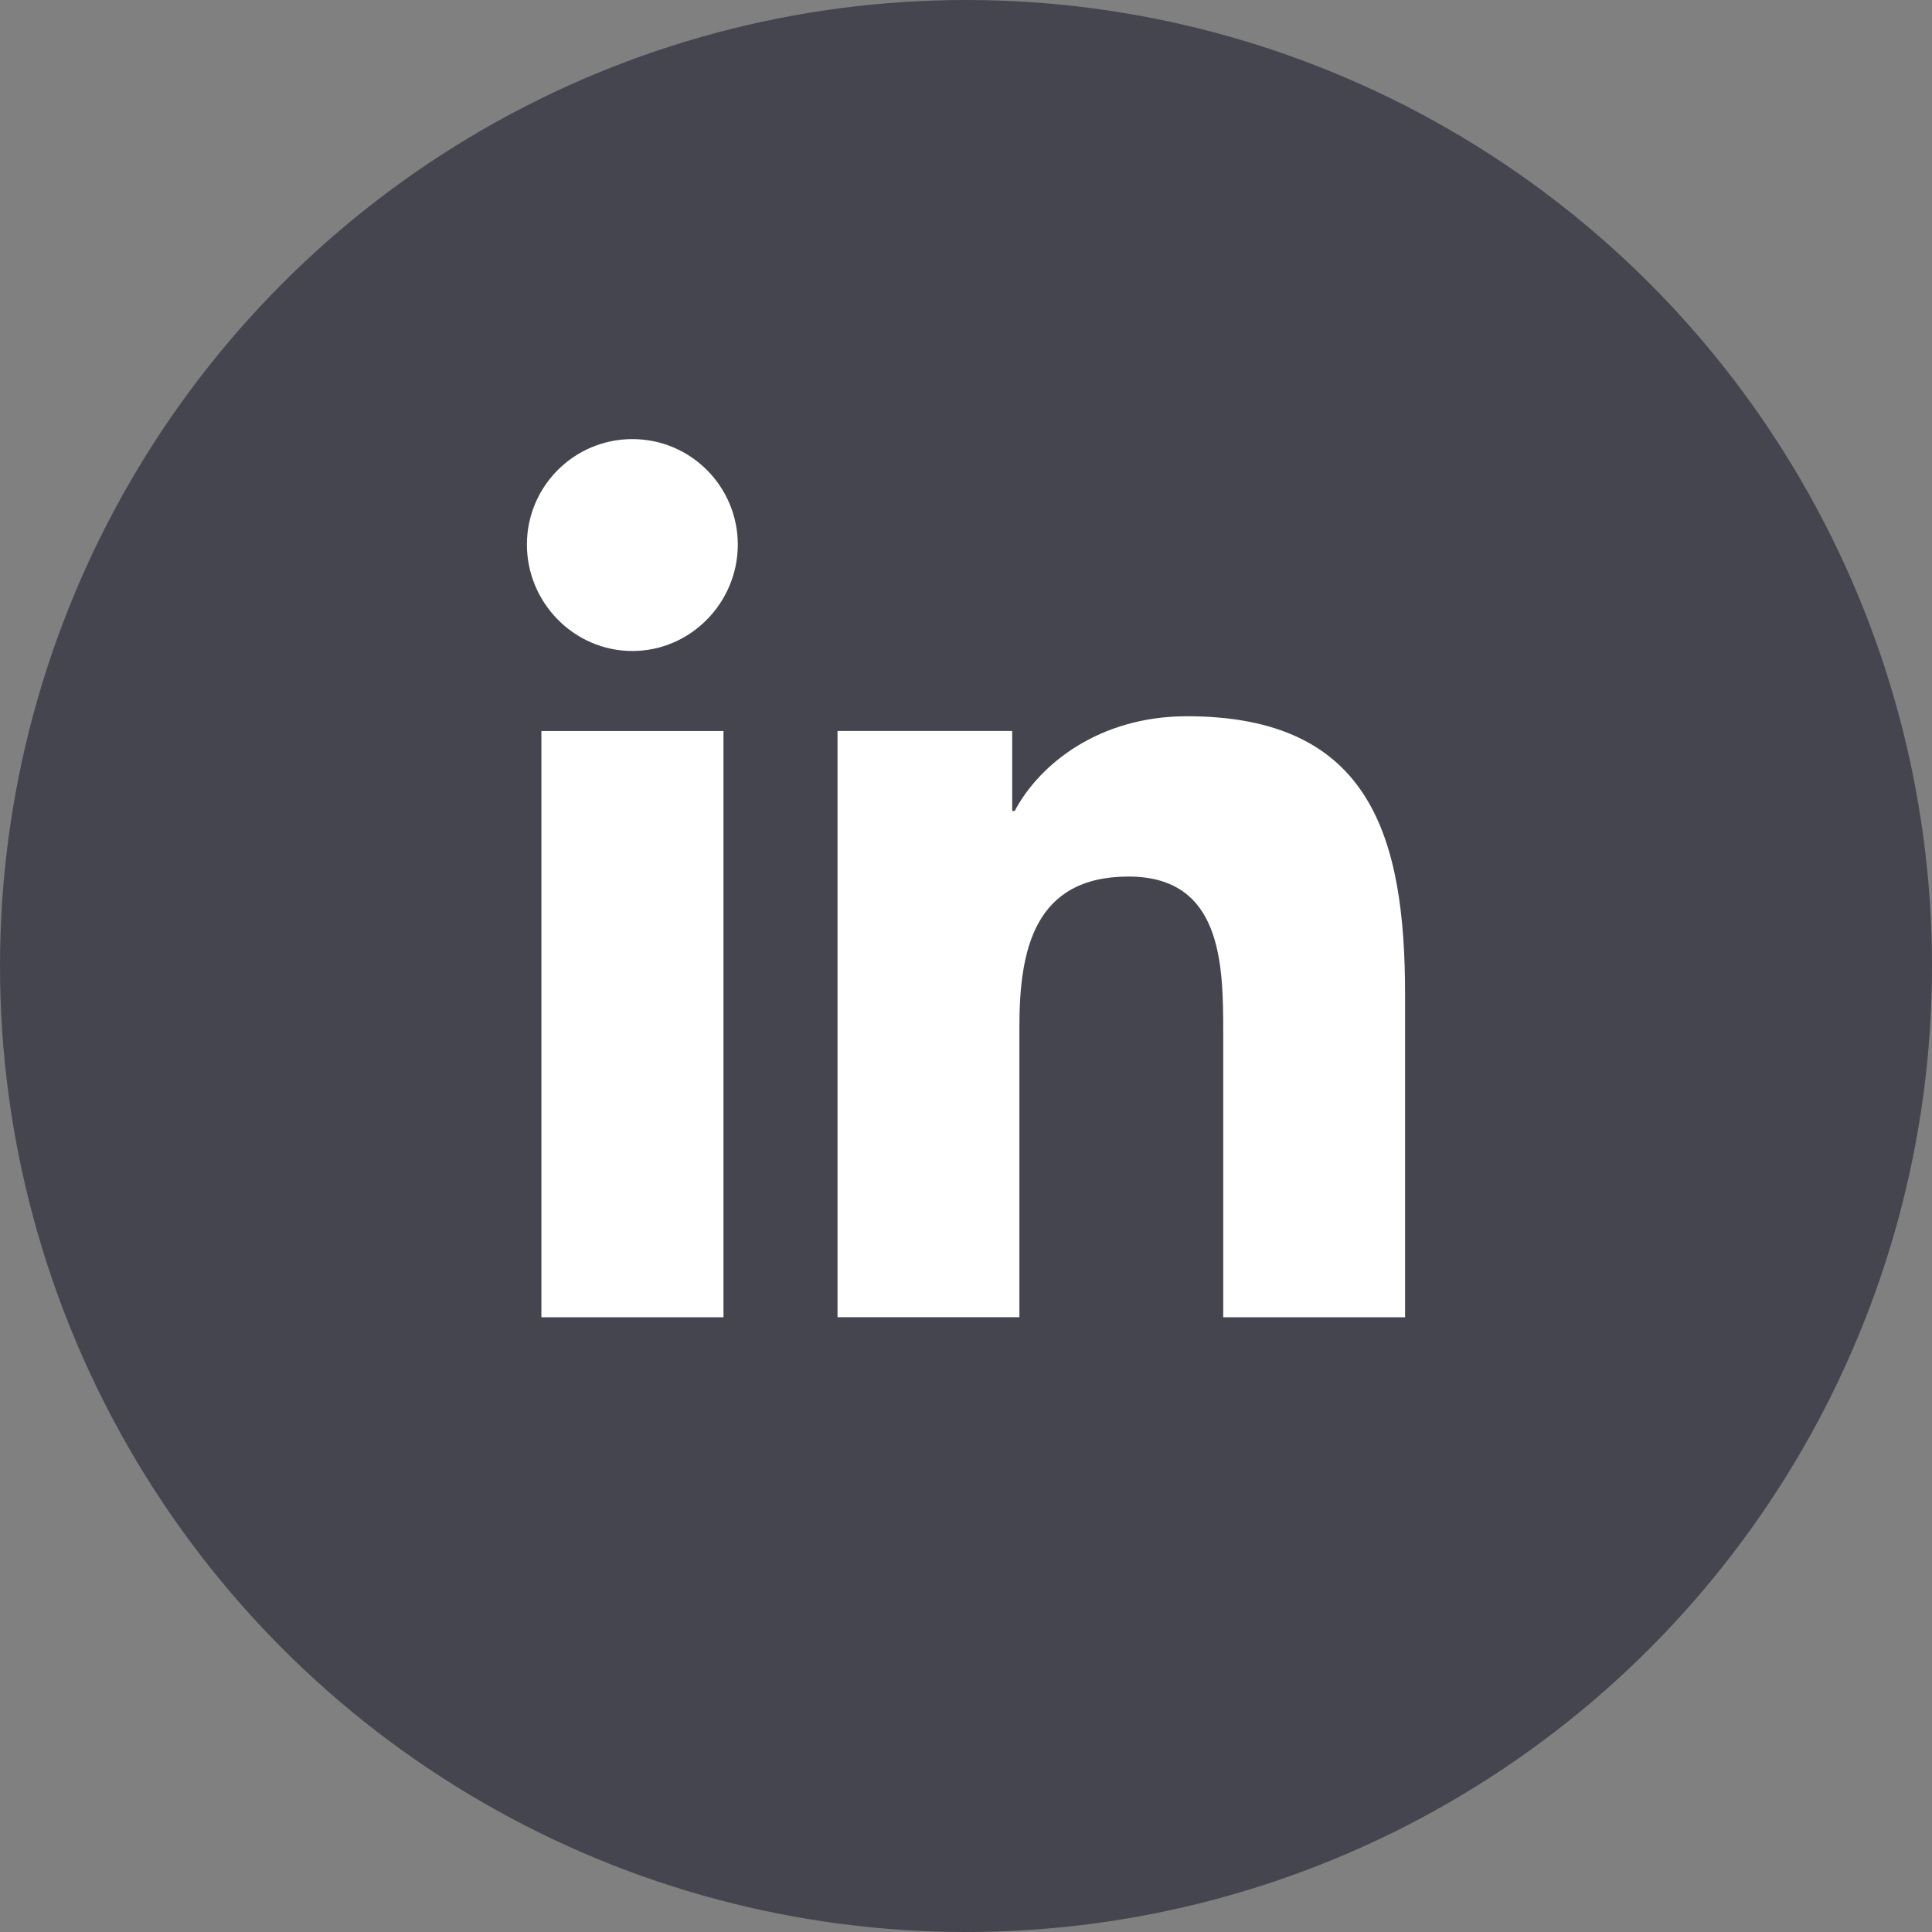 <svg width="44" height="44" viewBox="0 0 44 44" fill="none" xmlns="http://www.w3.org/2000/svg">
<rect x="0" y="0" width="44" height="44" fill="#808080" stroke="none"/>
<circle cx="22" cy="22" r="22" fill="#44454E"/>
<g clip-path="url(#clip0)">
<path d="M31.995 30V29.999H32V22.664C32 19.076 31.228 16.312 27.033 16.312C25.016 16.312 23.663 17.418 23.11 18.468H23.052V16.647H19.074V29.999H23.216V23.388C23.216 21.647 23.546 19.963 25.702 19.963C27.826 19.963 27.858 21.95 27.858 23.499V30H31.995Z" fill="white"/>
<path d="M12.33 16.648H16.477V30H12.33V16.648Z" fill="white"/>
<path d="M14.402 10C13.076 10 12 11.076 12 12.402C12 13.727 13.076 14.826 14.402 14.826C15.727 14.826 16.803 13.727 16.803 12.402C16.802 11.076 15.727 10 14.402 10V10Z" fill="white"/>
</g>
<defs>
<clipPath id="clip0">
<rect x="12" y="10" width="20" height="20" fill="white"/>
</clipPath>
</defs>
</svg>
